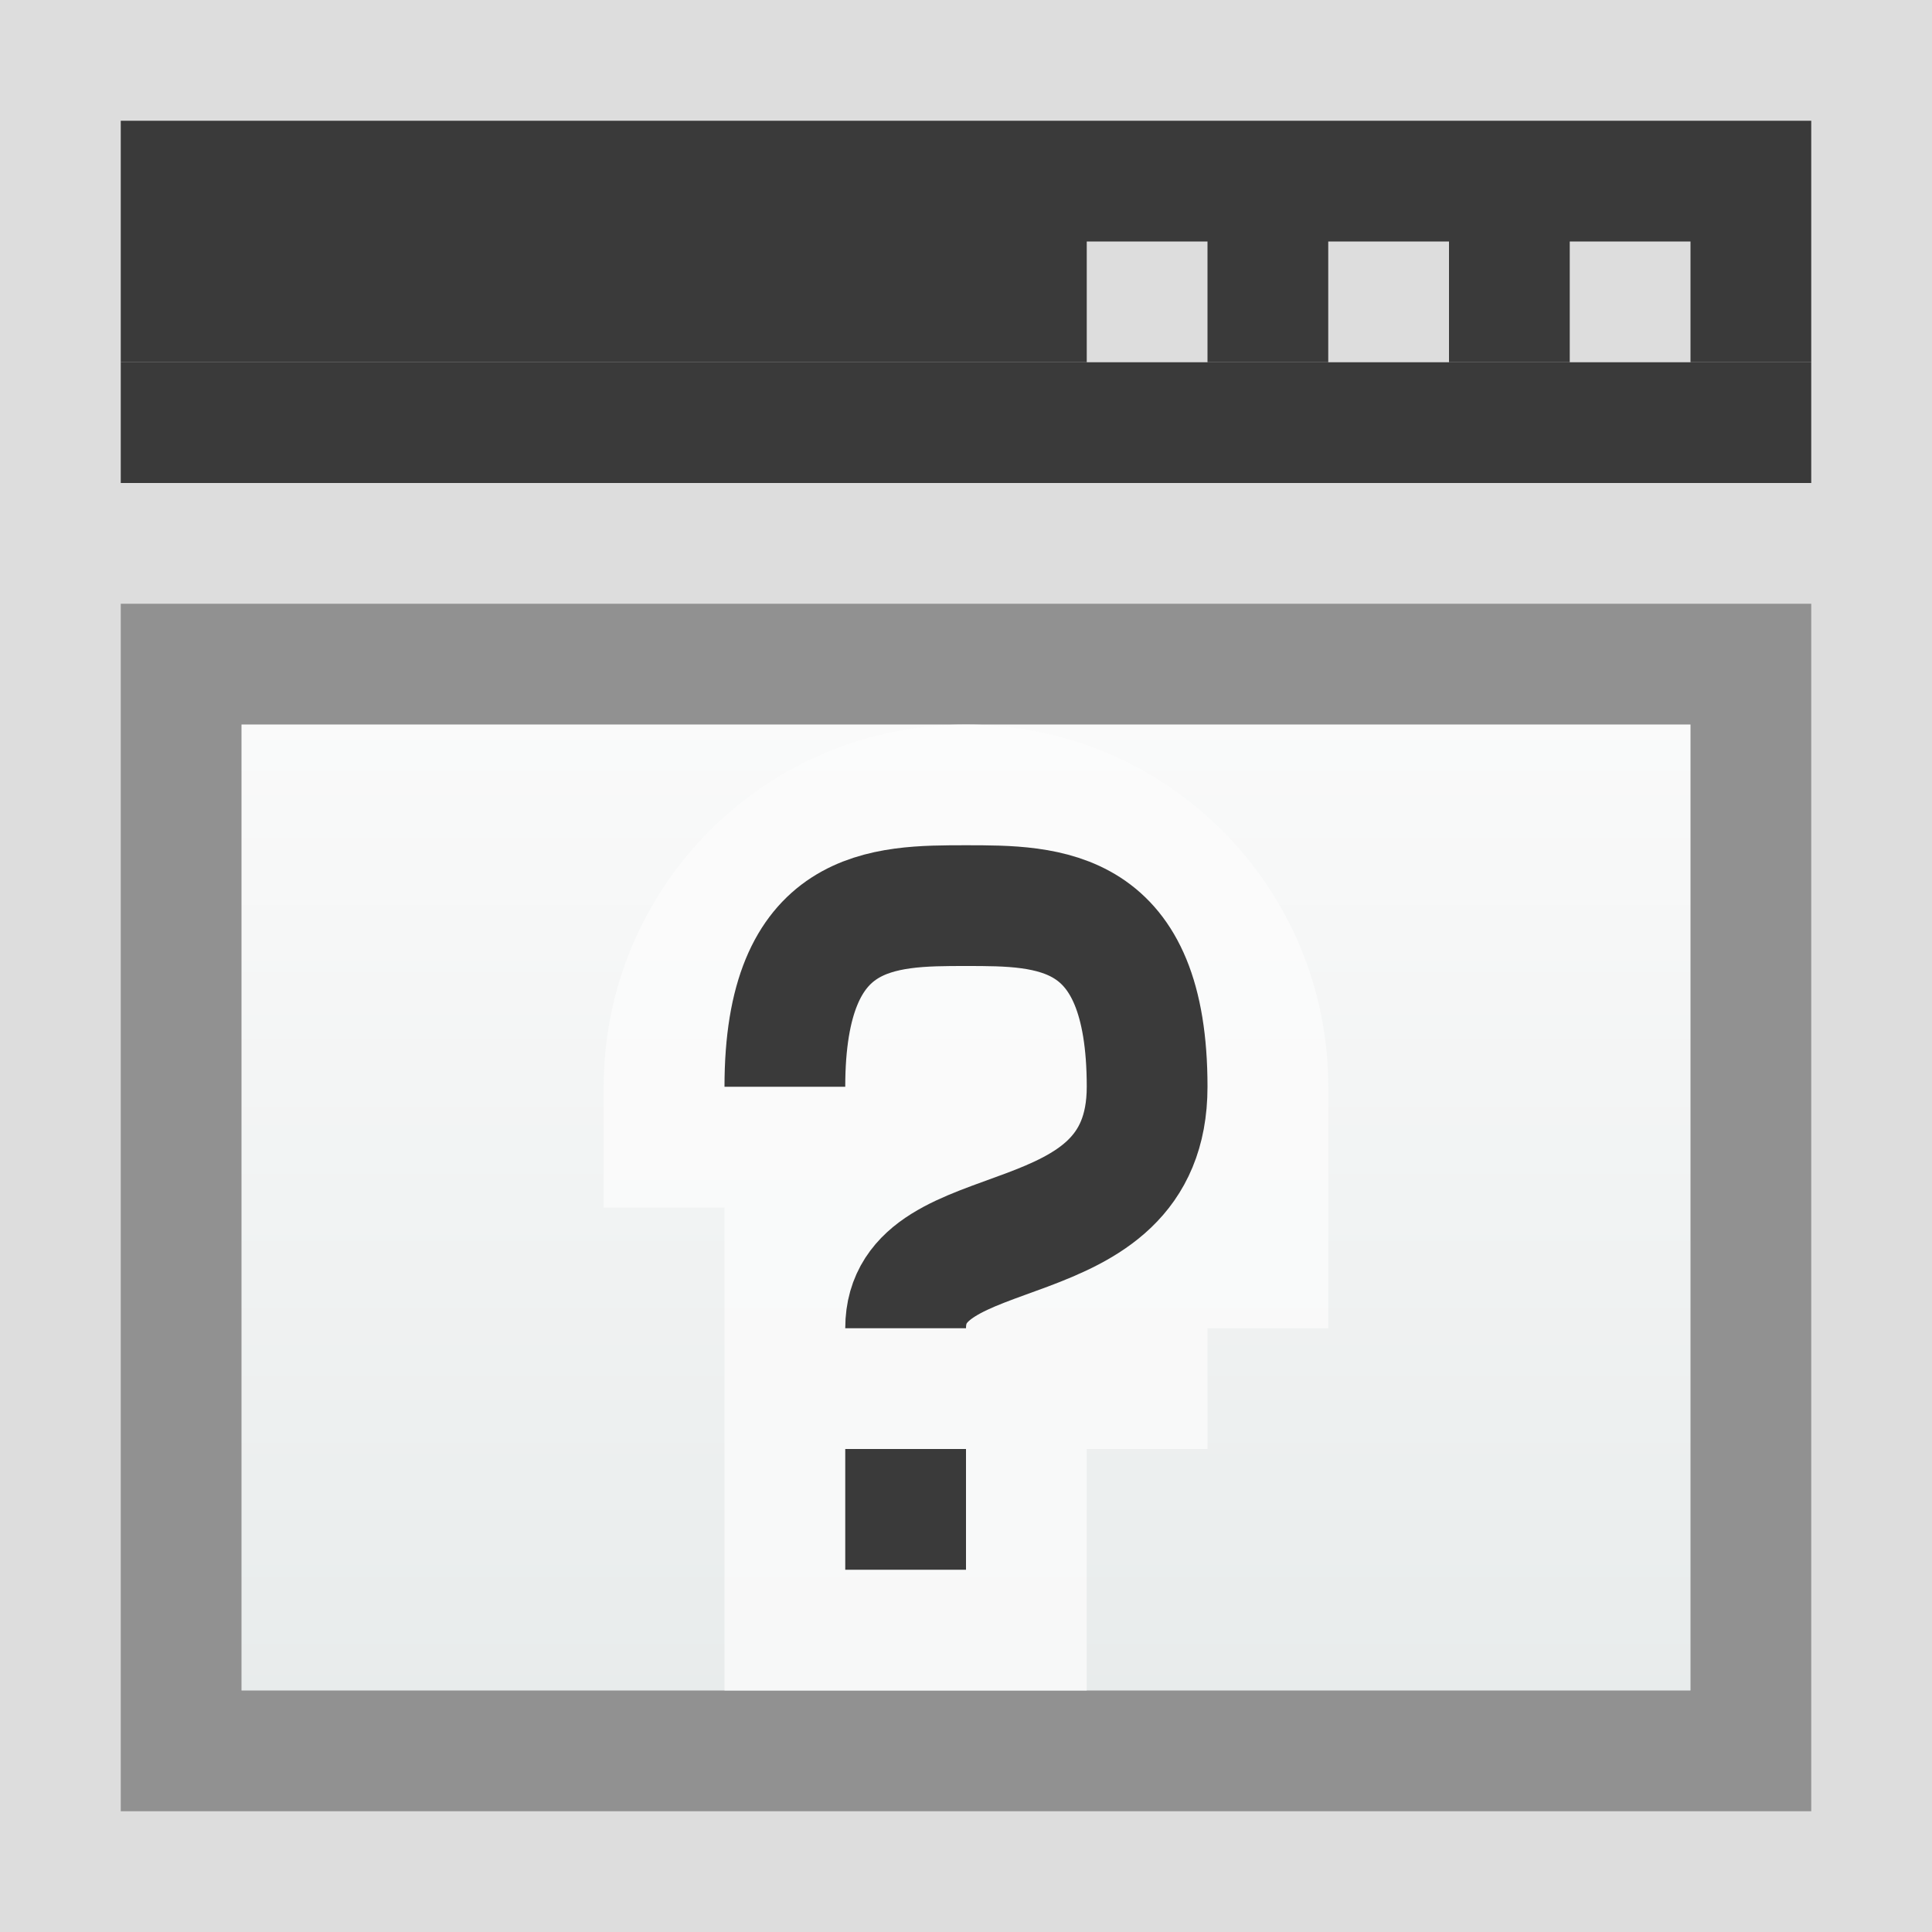 <svg width="16" height="16" viewBox="0 0 16 16" fill="none" xmlns="http://www.w3.org/2000/svg">
<rect x="0" y="0" width="16" height="16" fill="#808080" stroke="none"/>
<g clip-path="url(#clip0_1897_14285)">
<g clip-path="url(#clip1_1897_14285)">
<rect width="16" height="16" fill="#FCFCFC" fill-opacity="0.75"/>
<rect x="1.5" y="5.5" width="13" height="9" fill="url(#paint0_linear_1897_14285)" stroke="#919191"/>
<path d="M1 1H15V2V3H14V2H13V3H12V2H11V3H10V2H9V3H1V1Z" fill="#3A3A3A"/>
<rect x="1" y="3" width="14" height="1" fill="#3A3A3A"/>
</g>
<g clip-path="url(#clip2_1897_14285)">
<path d="M5 9C5 7.343 6.343 6 8 6C9.657 6 11 7.343 11 9V11H10V12H9V14H6V10H5V9Z" fill="#FCFCFC" fill-opacity="0.75"/>
<rect x="7" y="12" width="1" height="1" fill="#3A3A3A"/>
<path d="M6.5 9C6.5 7.5 7.312 7.5 8 7.5C8.688 7.5 9.5 7.5 9.5 9C9.5 10.5 7.5 10 7.5 11" stroke="#3A3A3A"/>
</g>
</g>
<defs>
<linearGradient id="paint0_linear_1897_14285" x1="8" y1="5" x2="8" y2="15" gradientUnits="userSpaceOnUse">
<stop stop-color="#FCFCFC"/>
<stop offset="1" stop-color="#E6EAEA"/>
</linearGradient>
<clipPath id="clip0_1897_14285">
<rect width="16" height="16" fill="white"/>
</clipPath>
<clipPath id="clip1_1897_14285">
<rect width="16" height="16" fill="white"/>
</clipPath>
<clipPath id="clip2_1897_14285">
<rect width="6" height="8" fill="white" transform="translate(5 6)"/>
</clipPath>
</defs>
</svg>
